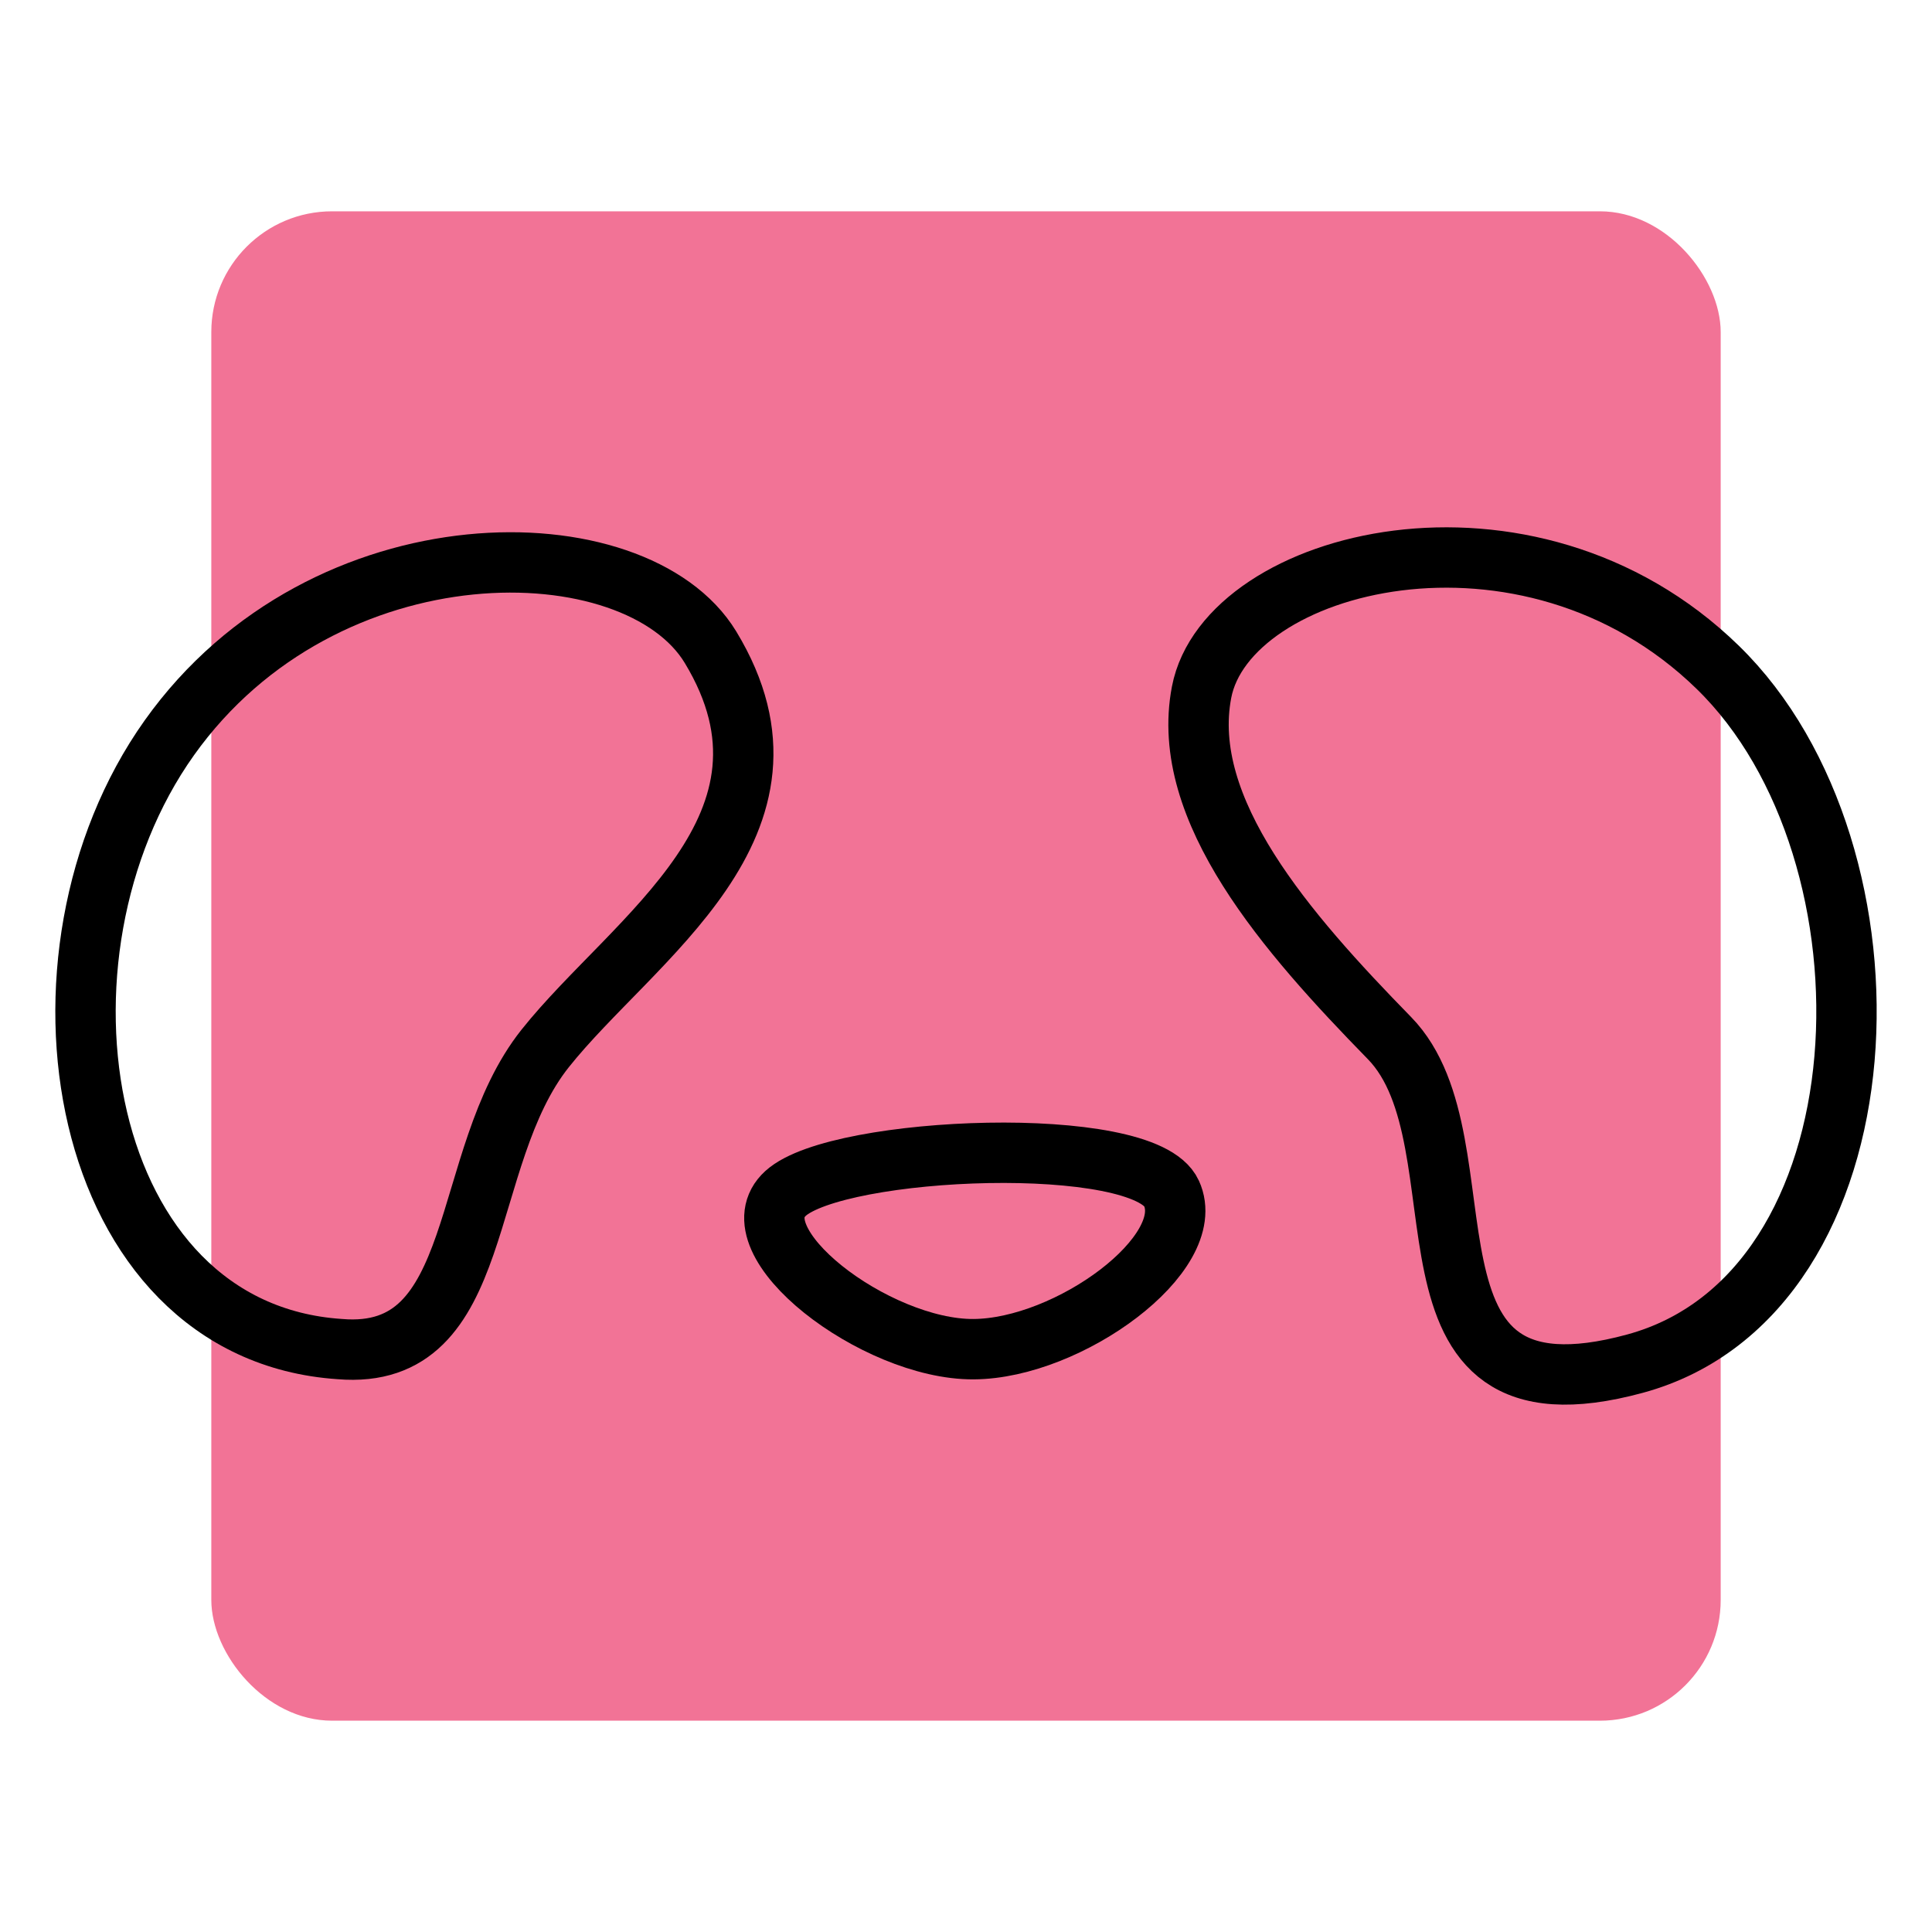 <?xml version="1.0" encoding="UTF-8" standalone="no"?>
<svg
   xmlns:dc="http://purl.org/dc/elements/1.1/"
   xmlns:cc="http://creativecommons.org/ns#"
   xmlns:rdf="http://www.w3.org/1999/02/22-rdf-syntax-ns#"
   xmlns:svg="http://www.w3.org/2000/svg"
   xmlns="http://www.w3.org/2000/svg"
   xmlns:sodipodi="http://sodipodi.sourceforge.net/DTD/sodipodi-0.dtd"
   xmlns:inkscape="http://www.inkscape.org/namespaces/inkscape"
   viewBox="0 0 192 192"
   version="1.1"
   id="svg17"
   sodipodi:docname="food_panda.svg"
   inkscape:version="0.92.4 (5da689c313, 2019-01-14)"
   inkscape:export-filename="D:\ZeusOfTheCrows\My Files\LocalDev\Appstract\icons\appstract-light\food_panda.png"
   inkscape:export-xdpi="96"
   inkscape:export-ydpi="96">
  <sodipodi:namedview
     pagecolor="#ffffff"
     bordercolor="#666666"
     borderopacity="1"
     objecttolerance="10"
     gridtolerance="10"
     guidetolerance="10"
     inkscape:pageopacity="0"
     inkscape:pageshadow="2"
     inkscape:window-width="2498"
     inkscape:window-height="1421"
     id="namedview19"
     showgrid="false"
     inkscape:zoom="1.2291667"
     inkscape:cx="96"
     inkscape:cy="96"
     inkscape:window-x="2617"
     inkscape:window-y="-5"
     inkscape:window-maximized="1"
     inkscape:current-layer="Mk2_Panda" />
  <defs
     id="defs4">
    <style
       id="style2">.cls-1{fill:#f27396;}.cls-2{fill:none;stroke:#231f20;stroke-miterlimit:10;stroke-width:6px;}</style>
  </defs>
  <title
     id="title6">food_panda</title>
  <g
     id="Mk2_Panda">
    <rect
       class="cls-1"
       x="21"
       y="21"
       width="150"
       height="150"
       rx="12"
       id="rect8"
       style="fill:#f27396" />
    <path
       class="cls-2"
       d="m 119.41,68.8 c 2.52,-13.17 32.36,-20.92 51.29,-2.49 18.93,18.43 17.42,62.24 -8.22,69.21 -25.64,6.97 -14.19,-21.91 -24.4,-32.36 C 127.87,92.71 117.17,80.5 119.41,68.8 Z"
       id="path10"
       inkscape:connector-curvature="0"
       style="fill:none;stroke:#000000;stroke-width:6px;stroke-miterlimit:10;stroke-opacity:1" />
    <path
       class="cls-2"
       d="m 70.61,64.32 c -7.41,-12.23 -38.34,-12.7 -53.78,9 -15.44,21.7 -9.21,59 16.93,60.75 14.69,1.24 11.7,-18.92 20.42,-29.88 C 62.9,93.23 81.32,82 70.61,64.32 Z"
       id="path12"
       inkscape:connector-curvature="0"
       style="fill:none;stroke:#000000;stroke-width:6px;stroke-miterlimit:10;stroke-opacity:1" />
    <path
       class="cls-2"
       d="m 96.75,134.08 c 9.46,-0.05 22.41,-9.51 19.67,-15.49 -2.74,-5.98 -33.11,-4.73 -38.34,0 -5.23,4.73 8.92,15.55 18.67,15.49 z"
       id="path14"
       inkscape:connector-curvature="0"
       style="fill:none;stroke:#000000;stroke-width:6px;stroke-miterlimit:10;stroke-opacity:1" />
  </g>
</svg>
